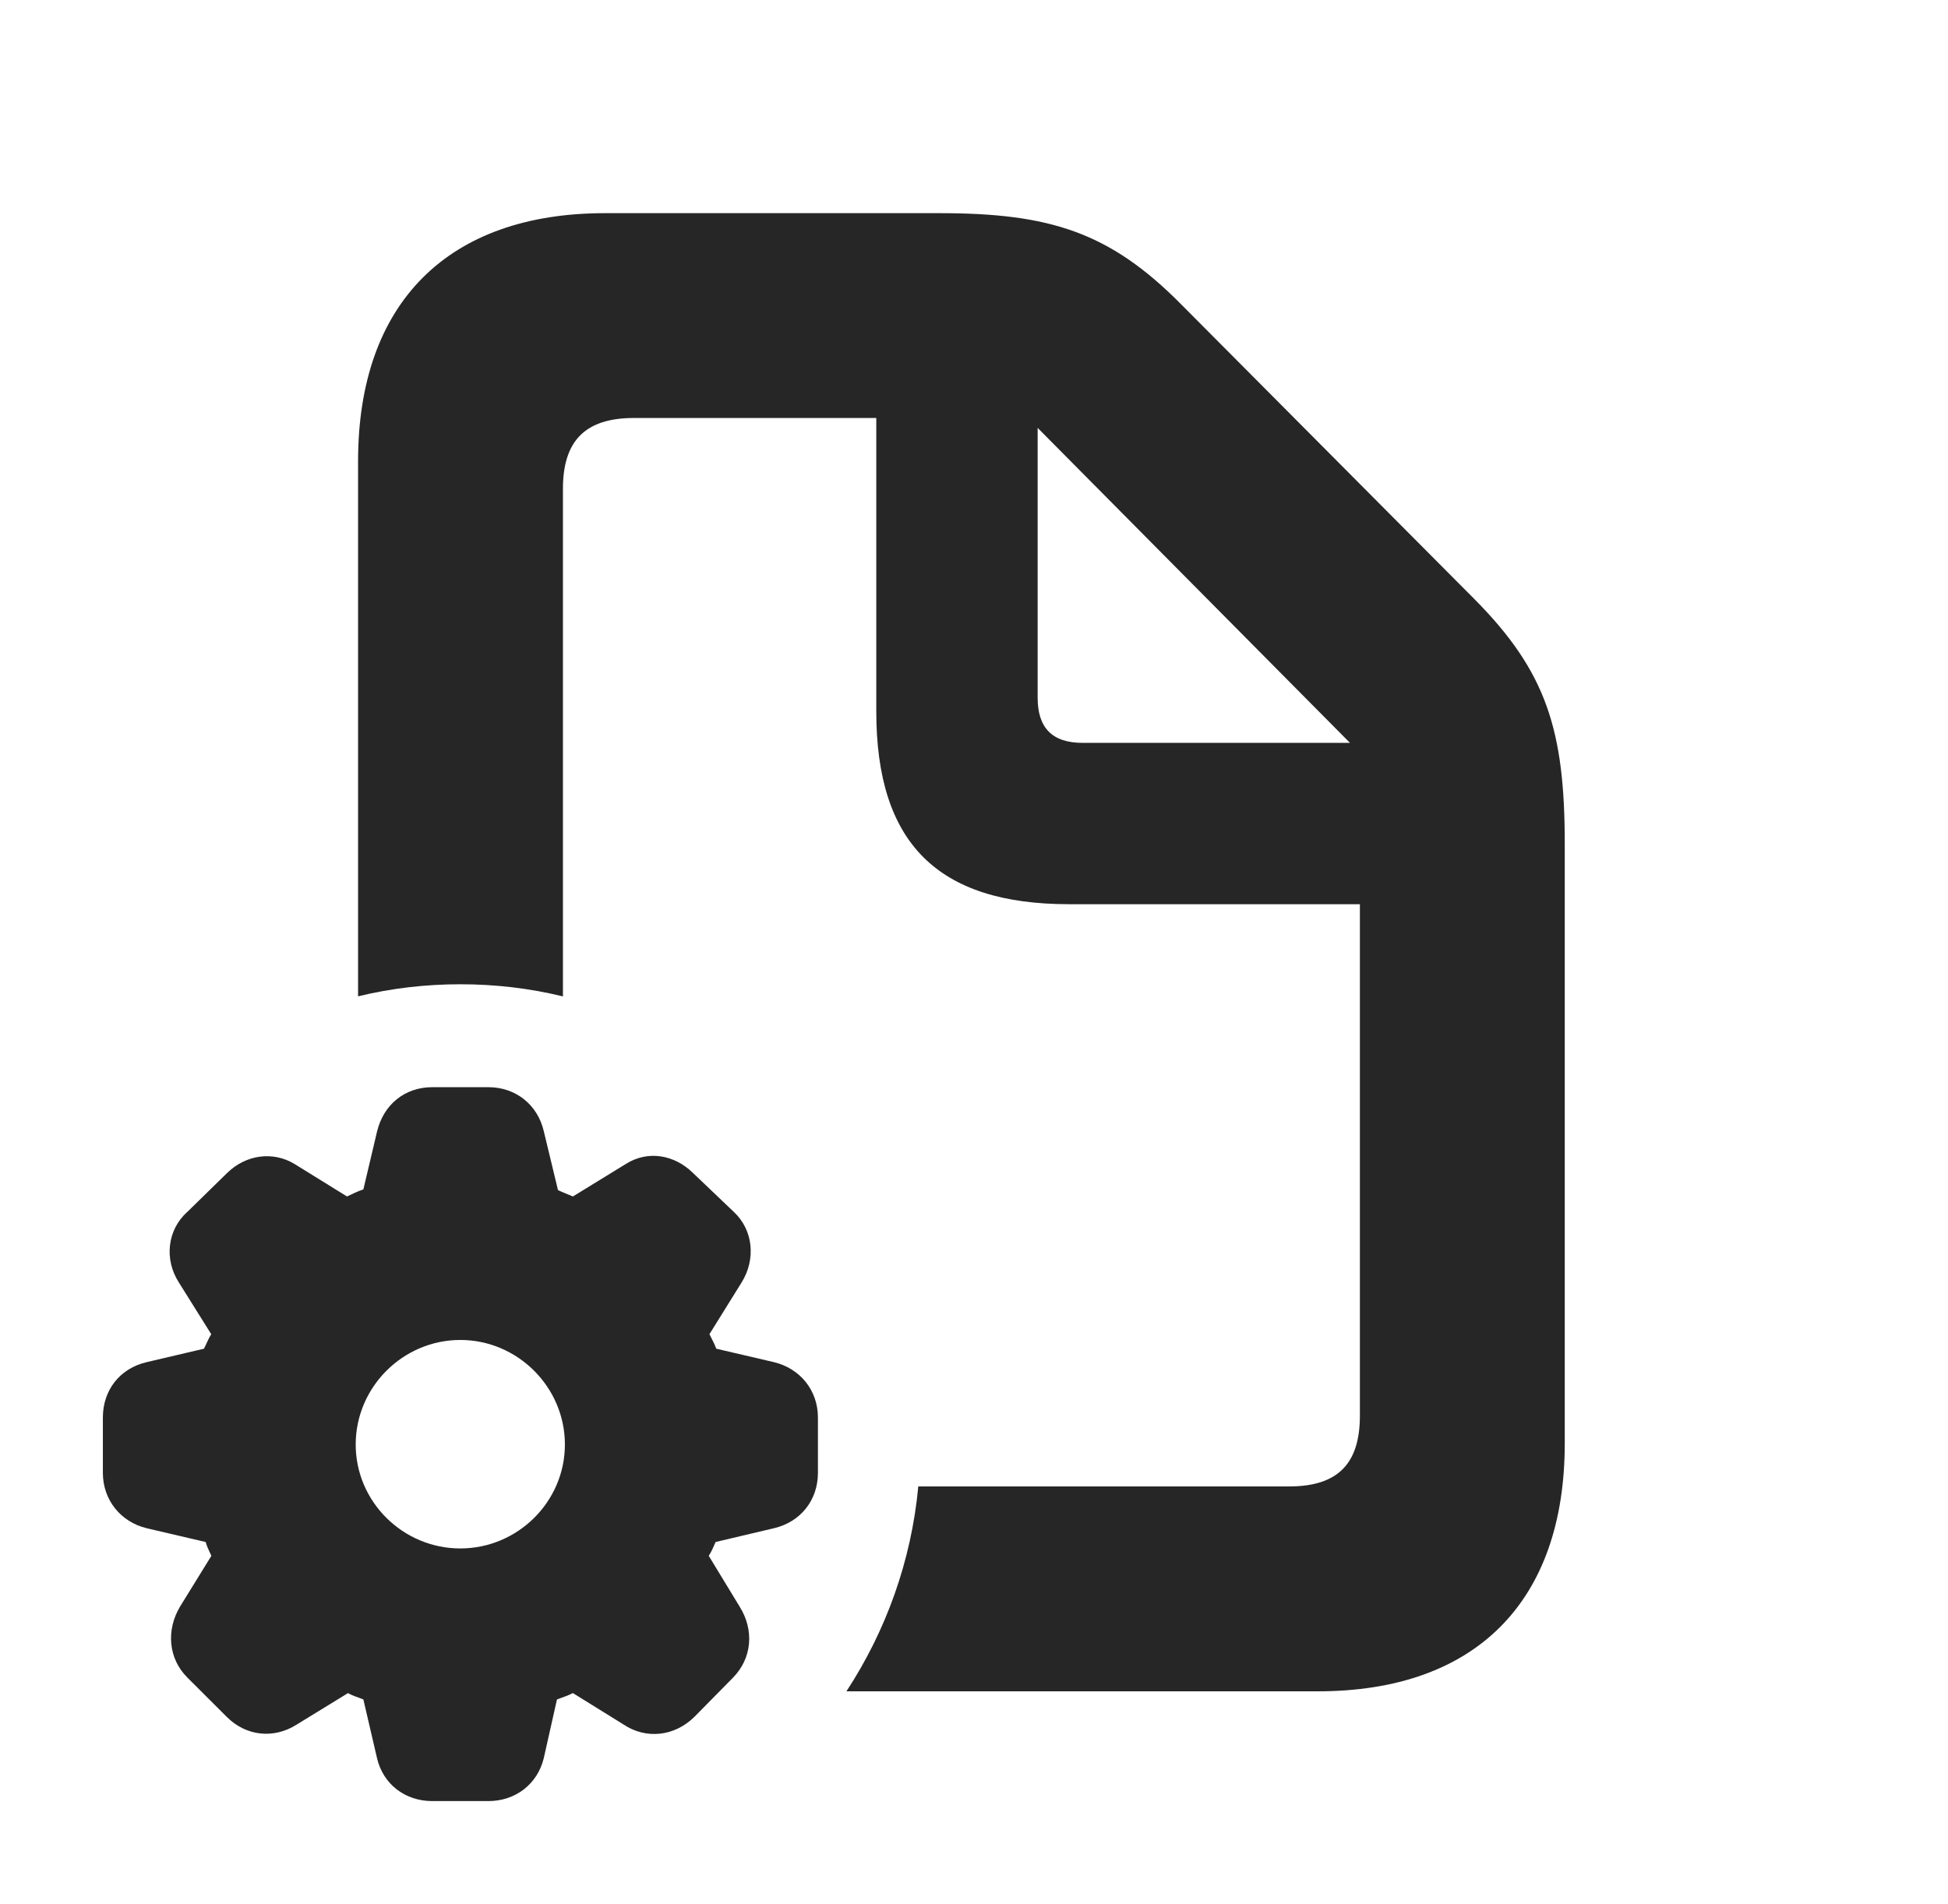 <?xml version="1.0" encoding="UTF-8"?>
<!--Generator: Apple Native CoreSVG 326-->
<!DOCTYPE svg PUBLIC "-//W3C//DTD SVG 1.1//EN" "http://www.w3.org/Graphics/SVG/1.1/DTD/svg11.dtd">
<svg version="1.1" xmlns="http://www.w3.org/2000/svg" xmlns:xlink="http://www.w3.org/1999/xlink"
       viewBox="0 0 28.708 28.066">
       <g>
              <rect height="28.066" opacity="0" width="28.708" x="0" y="0" />
              <path d="M17.408 4.487L21.722 8.824C22.794 9.901 23.06 10.769 23.06 12.439L23.06 21.276C23.06 23.606 21.748 24.93 19.421 24.93L12.474 24.93C13.055 24.042 13.43 23.012 13.533 21.91L19 21.91C19.732 21.91 20.041 21.559 20.041 20.866L20.041 13.328L15.757 13.328C13.813 13.328 12.914 12.424 12.914 10.485L12.914 6.161L9.344 6.161C8.605 6.161 8.296 6.517 8.296 7.207L8.296 14.687C7.811 14.568 7.304 14.508 6.784 14.508C6.266 14.508 5.761 14.568 5.277 14.686L5.277 6.797C5.277 4.468 6.598 3.142 8.916 3.142L13.845 3.142C15.469 3.142 16.353 3.42 17.408 4.487ZM15.292 10.284C15.292 10.727 15.505 10.95 15.956 10.95L19.895 10.95L15.292 6.307Z"
                     fill="currentColor" fill-opacity="0.85" />
              <path d="M6.371 26.548L7.196 26.548C7.598 26.548 7.92 26.297 8.013 25.918L8.208 25.05C8.292 25.018 8.366 24.995 8.443 24.956L9.189 25.419C9.517 25.638 9.935 25.6 10.234 25.306L10.803 24.728C11.082 24.444 11.119 24.028 10.898 23.678L10.445 22.933C10.488 22.866 10.512 22.806 10.546 22.729L11.406 22.526C11.801 22.433 12.054 22.11 12.054 21.71L12.054 20.895C12.054 20.49 11.789 20.171 11.406 20.078L10.556 19.88C10.527 19.804 10.489 19.732 10.455 19.666L10.93 18.902C11.139 18.566 11.104 18.134 10.815 17.864L10.211 17.288C9.944 17.026 9.554 16.947 9.221 17.158L8.443 17.636C8.362 17.6 8.292 17.576 8.223 17.542L8.013 16.67C7.92 16.28 7.598 16.025 7.196 16.025L6.371 16.025C5.964 16.025 5.653 16.282 5.557 16.677L5.355 17.532C5.263 17.561 5.194 17.6 5.114 17.636L4.342 17.158C4.025 16.965 3.626 17.018 3.349 17.288L2.76 17.864C2.463 18.129 2.419 18.566 2.635 18.902L3.113 19.666C3.071 19.732 3.043 19.808 3.006 19.88L2.161 20.078C1.764 20.171 1.516 20.492 1.516 20.895L1.516 21.71C1.516 22.11 1.779 22.433 2.161 22.526L3.031 22.729C3.052 22.806 3.086 22.866 3.115 22.933L2.654 23.68C2.446 24.028 2.48 24.448 2.762 24.728L3.341 25.306C3.626 25.593 4.038 25.635 4.374 25.419L5.129 24.956C5.203 25 5.28 25.018 5.355 25.05L5.557 25.918C5.645 26.293 5.964 26.548 6.371 26.548ZM6.784 22.824C5.938 22.824 5.242 22.136 5.242 21.292C5.242 20.446 5.938 19.751 6.784 19.751C7.628 19.751 8.325 20.446 8.325 21.292C8.325 22.136 7.628 22.824 6.784 22.824Z"
                     fill="currentColor" fill-opacity="0.85" />
       </g>
</svg>